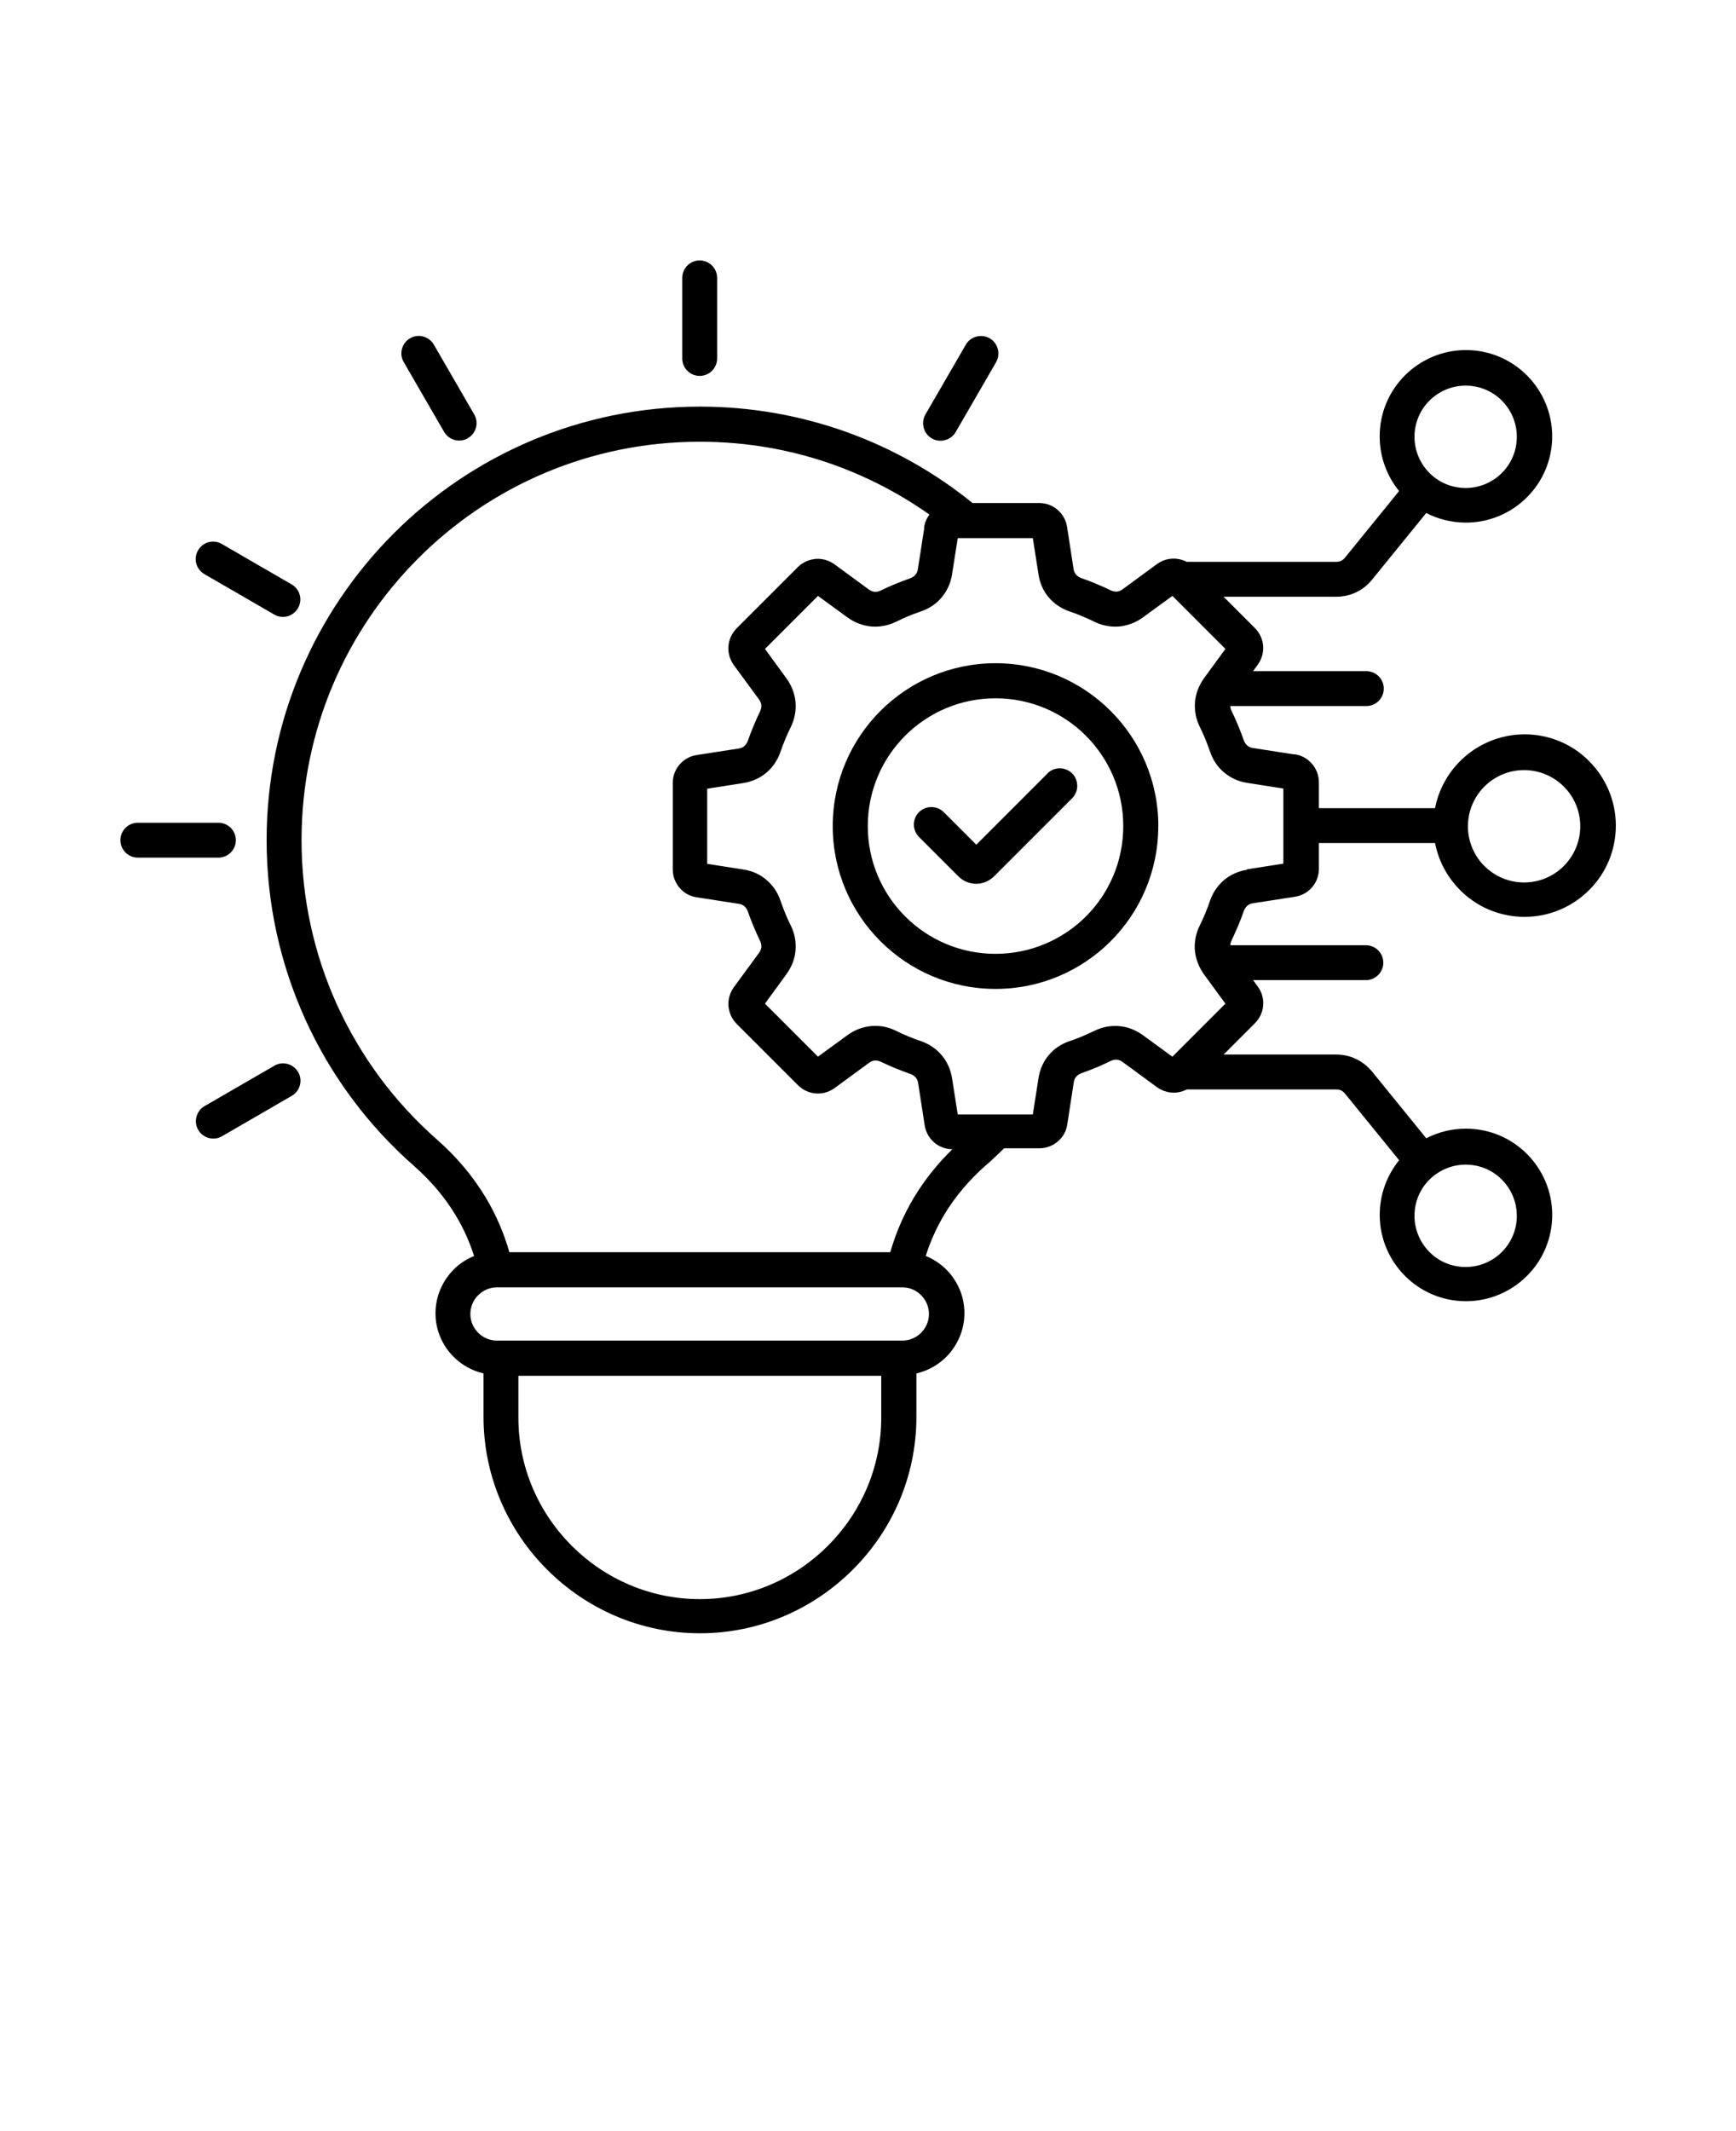 <svg xmlns="http://www.w3.org/2000/svg" version="1.1" viewBox="-5.0 -10.0 110.0 135.0">
 <path d="m25.051 69.602c-0.285-0.914-0.684-1.801-1.18-2.621-0.684-1.137-1.57-2.18-2.641-3.125-2.914-2.559-5.285-5.738-6.906-9.328-1.559-3.453-2.43-7.285-2.43-11.305 0-7.578 3.074-14.441 8.043-19.422 4.969-4.969 11.832-8.043 19.422-8.043 3.273 0 6.422 0.578 9.348 1.633 2.894 1.051 5.57 2.57 7.914 4.473h4.223c0.441 0 0.852 0.156 1.168 0.43 0.316 0.273 0.535 0.652 0.602 1.086l0.41 2.652c0.02 0.148 0.074 0.273 0.156 0.367 0.086 0.094 0.199 0.168 0.336 0.223 0.305 0.105 0.621 0.223 0.938 0.359 0.336 0.137 0.641 0.273 0.914 0.41 0.137 0.062 0.273 0.094 0.398 0.086 0.125-0.012 0.254-0.062 0.367-0.148l2.168-1.59c0.359-0.262 0.777-0.379 1.199-0.348 0.242 0.02 0.473 0.086 0.695 0.199h9.465c0.125 0 0.23-0.02 0.316-0.062 0.094-0.043 0.18-0.117 0.254-0.211l3.422-4.211c-0.77-0.949-1.23-2.148-1.23-3.465 0-1.504 0.609-2.875 1.602-3.863 0.988-0.988 2.359-1.602 3.863-1.602 1.504 0 2.875 0.609 3.863 1.602 0.988 0.988 1.602 2.359 1.602 3.863s-0.609 2.875-1.602 3.863c-0.988 0.988-2.359 1.602-3.863 1.602-0.906 0-1.77-0.223-2.516-0.609l-3.422 4.211c-0.285 0.359-0.633 0.633-1.02 0.809-0.391 0.191-0.82 0.285-1.273 0.285h-7.125l1.98 1.98c0.316 0.316 0.496 0.727 0.527 1.137 0.031 0.41-0.086 0.832-0.348 1.199l-0.293 0.398h7.18c0.609 0 1.105 0.496 1.105 1.105s-0.496 1.105-1.105 1.105h-8.621c0 0.105 0.031 0.211 0.086 0.316 0.137 0.285 0.273 0.59 0.41 0.914 0.137 0.336 0.262 0.652 0.359 0.938 0.051 0.137 0.125 0.254 0.223 0.336 0.094 0.086 0.223 0.137 0.367 0.156l2.559 0.398h0.094c0.43 0.062 0.82 0.293 1.086 0.609 0.273 0.316 0.43 0.727 0.43 1.168v1.633h7.359c0.223-1.148 0.789-2.18 1.59-2.981 1.043-1.043 2.496-1.695 4.086-1.695 1.59 0 3.043 0.641 4.086 1.695 1.043 1.043 1.695 2.496 1.695 4.086 0 1.59-0.641 3.043-1.695 4.086-1.043 1.043-2.496 1.695-4.086 1.695-1.59 0-3.043-0.641-4.086-1.695-0.801-0.801-1.359-1.82-1.59-2.981h-7.359v1.633c0 0.441-0.156 0.852-0.43 1.168-0.273 0.316-0.652 0.535-1.086 0.602l-2.652 0.41c-0.148 0.02-0.273 0.074-0.367 0.156-0.094 0.086-0.168 0.199-0.223 0.336-0.105 0.305-0.223 0.621-0.359 0.938-0.137 0.328-0.273 0.621-0.41 0.914-0.051 0.105-0.086 0.211-0.086 0.316h8.59c0.609 0 1.105 0.496 1.105 1.105s-0.496 1.105-1.105 1.105h-7.148l0.293 0.398c0.262 0.359 0.379 0.777 0.348 1.199s-0.211 0.82-0.527 1.137l-1.98 1.98h7.125c0.453 0 0.883 0.094 1.273 0.285 0.391 0.191 0.727 0.453 1.02 0.809l3.422 4.211c0.758-0.391 1.609-0.609 2.516-0.609 1.504 0 2.875 0.609 3.863 1.602 0.988 0.988 1.602 2.359 1.602 3.863s-0.609 2.875-1.602 3.863c-0.988 0.988-2.359 1.602-3.863 1.602-1.504 0-2.875-0.609-3.863-1.602-0.988-0.988-1.602-2.359-1.602-3.863 0-1.316 0.465-2.516 1.23-3.465l-3.422-4.211c-0.074-0.094-0.156-0.156-0.254-0.211-0.094-0.043-0.199-0.062-0.316-0.062h-9.465c-0.223 0.117-0.453 0.18-0.695 0.199-0.41 0.031-0.832-0.086-1.199-0.348l-2.168-1.59c-0.117-0.086-0.254-0.137-0.367-0.148-0.125-0.012-0.262 0.02-0.398 0.086-0.254 0.125-0.535 0.254-0.852 0.391-0.02 0-0.043 0.02-0.051 0.02-0.328 0.137-0.633 0.254-0.938 0.359-0.137 0.051-0.254 0.125-0.336 0.223-0.086 0.094-0.137 0.223-0.156 0.367l-0.41 2.652c-0.062 0.441-0.285 0.82-0.602 1.086-0.316 0.273-0.727 0.43-1.168 0.43h-2.231c-0.117 0.117-0.254 0.242-0.391 0.379-0.316 0.293-0.559 0.527-0.746 0.684-0.02 0.02-0.043 0.031-0.062 0.051-1.051 0.938-1.914 1.957-2.59 3.086-0.496 0.82-0.883 1.695-1.18 2.621 0.496 0.199 0.938 0.496 1.305 0.863 0.707 0.707 1.148 1.684 1.148 2.758 0 1.074-0.441 2.051-1.148 2.769-0.516 0.516-1.168 0.883-1.895 1.051v2.746c0 3.769-1.535 7.199-4.031 9.684-2.484 2.484-5.914 4.031-9.684 4.031-3.769 0-7.199-1.547-9.684-4.031s-4.031-5.914-4.031-9.684v-2.746c-0.727-0.168-1.379-0.535-1.895-1.051-0.707-0.707-1.148-1.684-1.148-2.758 0-1.074 0.441-2.051 1.148-2.769 0.367-0.367 0.809-0.664 1.305-0.863zm31.148-57.77-2.559 4.422c-0.305 0.527-0.125 1.211 0.398 1.516 0.527 0.305 1.211 0.125 1.516-0.398l2.559-4.422c0.305-0.527 0.125-1.211-0.398-1.516-0.527-0.305-1.211-0.125-1.516 0.398zm-47.137 50.148 4.422-2.559c0.527-0.305 0.715-0.98 0.41-1.504-0.305-0.527-0.98-0.715-1.504-0.41l-4.422 2.559c-0.527 0.305-0.715 0.98-0.41 1.504 0.305 0.527 0.98 0.715 1.504 0.41zm-5.328-17.652c-0.609 0-1.105-0.496-1.105-1.105s0.496-1.105 1.105-1.105h5.106c0.609 0 1.105 0.496 1.105 1.105s-0.496 1.105-1.105 1.105zm4.223-17.957 4.422 2.559c0.527 0.305 1.199 0.125 1.504-0.41 0.305-0.527 0.125-1.199-0.41-1.504l-4.422-2.559c-0.527-0.305-1.199-0.125-1.504 0.41-0.305 0.527-0.125 1.199 0.41 1.504zm12.621-13.441 2.559 4.422c0.305 0.527 0.98 0.715 1.504 0.41 0.527-0.305 0.715-0.98 0.41-1.504l-2.559-4.422c-0.305-0.527-0.98-0.715-1.504-0.41-0.527 0.305-0.715 0.98-0.41 1.504zm17.652-5.328v5.106c0 0.609 0.496 1.105 1.105 1.105 0.609 0 1.105-0.496 1.105-1.105v-5.106c0-0.609-0.496-1.105-1.105-1.105-0.609 0-1.105 0.496-1.105 1.105zm23.148 31.391-4.516 4.516-2.062-2.062c-0.43-0.43-1.137-0.43-1.57 0-0.43 0.43-0.43 1.137 0 1.57l2.496 2.496c0.316 0.316 0.727 0.473 1.125 0.473 0.367 0 0.727-0.125 1.031-0.379 0.043-0.031 0.074-0.062 0.105-0.094l4.949-4.949c0.43-0.43 0.43-1.137 0-1.57-0.43-0.43-1.137-0.43-1.57 0zm7.019 3.336c0-5.695-4.621-10.316-10.316-10.316-5.695 0-10.316 4.621-10.316 10.316s4.621 10.316 10.316 10.316c2.852 0 5.43-1.156 7.293-3.019s3.019-4.441 3.019-7.293zm-4.59 5.727c1.465-1.465 2.367-3.484 2.367-5.727 0-4.473-3.621-8.094-8.094-8.094-4.473 0-8.094 3.621-8.094 8.094s3.621 8.094 8.094 8.094c2.231 0 4.262-0.906 5.727-2.367zm-9.906-25.453c-1.832-1.293-3.832-2.348-5.969-3.125-2.672-0.969-5.57-1.496-8.59-1.496-6.969 0-13.285 2.82-17.844 7.391-4.57 4.57-7.391 10.875-7.391 17.844 0 3.707 0.801 7.231 2.231 10.398 1.496 3.293 3.664 6.211 6.348 8.57 1.242 1.094 2.273 2.316 3.086 3.664 0.652 1.086 1.156 2.254 1.504 3.473h24.137c0.348-1.223 0.852-2.379 1.504-3.473 0.664-1.094 1.473-2.117 2.43-3.051-0.441 0-0.844-0.156-1.156-0.43-0.316-0.273-0.535-0.652-0.602-1.094l-0.41-2.652c-0.02-0.148-0.074-0.273-0.156-0.367-0.086-0.094-0.199-0.18-0.336-0.223-0.273-0.094-0.57-0.211-0.883-0.336-0.02 0-0.043-0.012-0.062-0.02-0.316-0.137-0.621-0.273-0.914-0.41-0.137-0.062-0.273-0.094-0.398-0.086-0.125 0.012-0.254 0.062-0.367 0.148l-2.168 1.59c-0.359 0.262-0.777 0.379-1.199 0.348-0.422-0.031-0.82-0.211-1.137-0.527l-3.875-3.875c-0.316-0.316-0.484-0.715-0.527-1.137-0.031-0.41 0.086-0.832 0.348-1.199l1.59-2.168c0.086-0.117 0.137-0.254 0.148-0.367 0.012-0.125-0.02-0.262-0.086-0.398-0.137-0.285-0.273-0.59-0.41-0.914-0.137-0.336-0.262-0.652-0.359-0.938-0.051-0.137-0.125-0.254-0.223-0.336-0.094-0.086-0.223-0.137-0.367-0.156l-2.652-0.41c-0.441-0.062-0.82-0.285-1.086-0.602-0.273-0.316-0.43-0.727-0.43-1.168v-5.473c0-0.441 0.156-0.852 0.43-1.168 0.273-0.316 0.652-0.535 1.086-0.602l2.652-0.41c0.148-0.02 0.273-0.074 0.367-0.156 0.094-0.086 0.168-0.199 0.223-0.336 0.105-0.305 0.223-0.621 0.359-0.938 0.137-0.336 0.273-0.641 0.41-0.914 0.062-0.137 0.094-0.273 0.086-0.398-0.012-0.125-0.062-0.254-0.148-0.367l-1.59-2.168c-0.262-0.359-0.379-0.777-0.348-1.199s0.211-0.82 0.516-1.137l3.875-3.875c0.316-0.316 0.715-0.484 1.137-0.527 0.41-0.031 0.832 0.086 1.199 0.348l2.168 1.59c0.117 0.086 0.254 0.137 0.367 0.148 0.125 0.012 0.262-0.02 0.398-0.086 0.273-0.137 0.578-0.273 0.914-0.41 0.336-0.137 0.652-0.262 0.938-0.359 0.137-0.051 0.254-0.125 0.336-0.223 0.086-0.105 0.137-0.223 0.156-0.367l0.398-2.559v-0.094c0.043-0.293 0.156-0.559 0.328-0.789zm20.125 22.465 2.293-0.359v-4.758l-2.293-0.359c-0.559-0.086-1.051-0.316-1.453-0.652-0.41-0.336-0.715-0.789-0.895-1.316-0.105-0.305-0.211-0.57-0.305-0.809-0.105-0.254-0.223-0.516-0.359-0.789-0.242-0.496-0.336-1.031-0.293-1.559 0.043-0.516 0.23-1.012 0.535-1.453 0.012-0.02 0.031-0.043 0.043-0.062l1.348-1.844-3.359-3.359-1.875 1.367c-0.453 0.328-0.957 0.516-1.496 0.57-0.527 0.043-1.062-0.051-1.559-0.293-0.285-0.137-0.547-0.262-0.789-0.359-0.254-0.105-0.527-0.211-0.809-0.305-0.527-0.18-0.98-0.496-1.316-0.895-0.336-0.398-0.559-0.895-0.641-1.453l-0.359-2.293h-4.758l-0.359 2.293c-0.086 0.559-0.316 1.051-0.652 1.453-0.336 0.41-0.789 0.715-1.316 0.895-0.305 0.105-0.578 0.211-0.809 0.305s-0.496 0.223-0.789 0.359c-0.496 0.242-1.031 0.336-1.559 0.293-0.527-0.051-1.043-0.242-1.496-0.57l-1.875-1.367-3.359 3.359 1.367 1.875c0.328 0.453 0.516 0.957 0.57 1.496 0.043 0.527-0.051 1.062-0.293 1.559-0.137 0.285-0.262 0.547-0.359 0.789-0.105 0.254-0.211 0.527-0.305 0.809-0.18 0.527-0.496 0.98-0.895 1.316-0.398 0.336-0.895 0.559-1.453 0.652l-2.293 0.359v4.758l2.293 0.359c0.559 0.086 1.051 0.305 1.453 0.652 0.41 0.336 0.715 0.789 0.895 1.316 0.105 0.305 0.211 0.57 0.305 0.809 0.105 0.254 0.223 0.516 0.359 0.789 0.242 0.496 0.336 1.031 0.293 1.559-0.043 0.527-0.242 1.043-0.57 1.496l-1.367 1.875 3.359 3.359 1.875-1.367c0.453-0.328 0.957-0.516 1.496-0.57 0.527-0.051 1.062 0.051 1.559 0.293 0.273 0.137 0.535 0.254 0.789 0.359l0.051 0.02c0.223 0.094 0.473 0.191 0.758 0.285 0.527 0.18 0.98 0.496 1.316 0.895 0.336 0.398 0.559 0.895 0.652 1.453l0.359 2.293h4.758l0.359-2.293c0.086-0.559 0.305-1.051 0.641-1.453 0.336-0.41 0.789-0.715 1.316-0.895 0.285-0.094 0.559-0.199 0.809-0.305 0.02 0 0.031-0.012 0.051-0.02 0.223-0.094 0.473-0.211 0.738-0.336 0.496-0.242 1.031-0.336 1.559-0.293 0.527 0.043 1.043 0.242 1.496 0.57l1.875 1.367 3.359-3.359-1.348-1.844s-0.043-0.051-0.051-0.074c-0.305-0.441-0.484-0.938-0.535-1.441-0.043-0.527 0.051-1.062 0.293-1.559 0.137-0.273 0.254-0.535 0.359-0.789 0.105-0.254 0.211-0.527 0.305-0.809 0.18-0.527 0.496-0.98 0.895-1.316 0.398-0.336 0.895-0.559 1.453-0.652zm16.137-25.105c0.59-0.59 0.949-1.398 0.949-2.293s-0.367-1.707-0.949-2.293c-0.59-0.59-1.398-0.949-2.293-0.949-0.895 0-1.707 0.367-2.293 0.949-0.59 0.59-0.949 1.398-0.949 2.293s0.367 1.707 0.949 2.293c0.59 0.59 1.398 0.949 2.293 0.949 0.895 0 1.707-0.367 2.293-0.949zm0 49.348c0.59-0.59 0.949-1.398 0.949-2.293s-0.367-1.707-0.949-2.293c-0.578-0.59-1.398-0.949-2.293-0.949-0.895 0-1.707 0.367-2.293 0.949-0.59 0.578-0.949 1.398-0.949 2.293s0.367 1.707 0.949 2.293c0.578 0.59 1.398 0.949 2.293 0.949 0.895 0 1.707-0.367 2.293-0.949zm3.926-24.453c0.641-0.641 1.043-1.535 1.043-2.516 0-0.98-0.398-1.875-1.043-2.516-0.641-0.641-1.535-1.043-2.516-1.043s-1.875 0.398-2.516 1.043c-0.641 0.641-1.043 1.535-1.043 2.516 0 0.98 0.398 1.875 1.043 2.516 0.641 0.641 1.535 1.043 2.516 1.043s1.875-0.398 2.516-1.043zm-43.262 32.293h-22.98v2.652c0 3.156 1.293 6.031 3.379 8.117 2.086 2.086 4.957 3.379 8.117 3.379 3.156 0 6.031-1.293 8.117-3.379 2.086-2.086 3.379-4.957 3.379-8.117v-2.652zm1.348-5.602h-25.684c-0.465 0-0.883 0.191-1.191 0.496-0.305 0.305-0.496 0.727-0.496 1.191s0.191 0.883 0.496 1.191c0.305 0.305 0.727 0.496 1.191 0.496h25.684c0.465 0 0.883-0.191 1.191-0.496 0.305-0.305 0.496-0.727 0.496-1.191s-0.191-0.883-0.496-1.191c-0.305-0.305-0.727-0.496-1.191-0.496z" fill-rule="evenodd"/></svg>